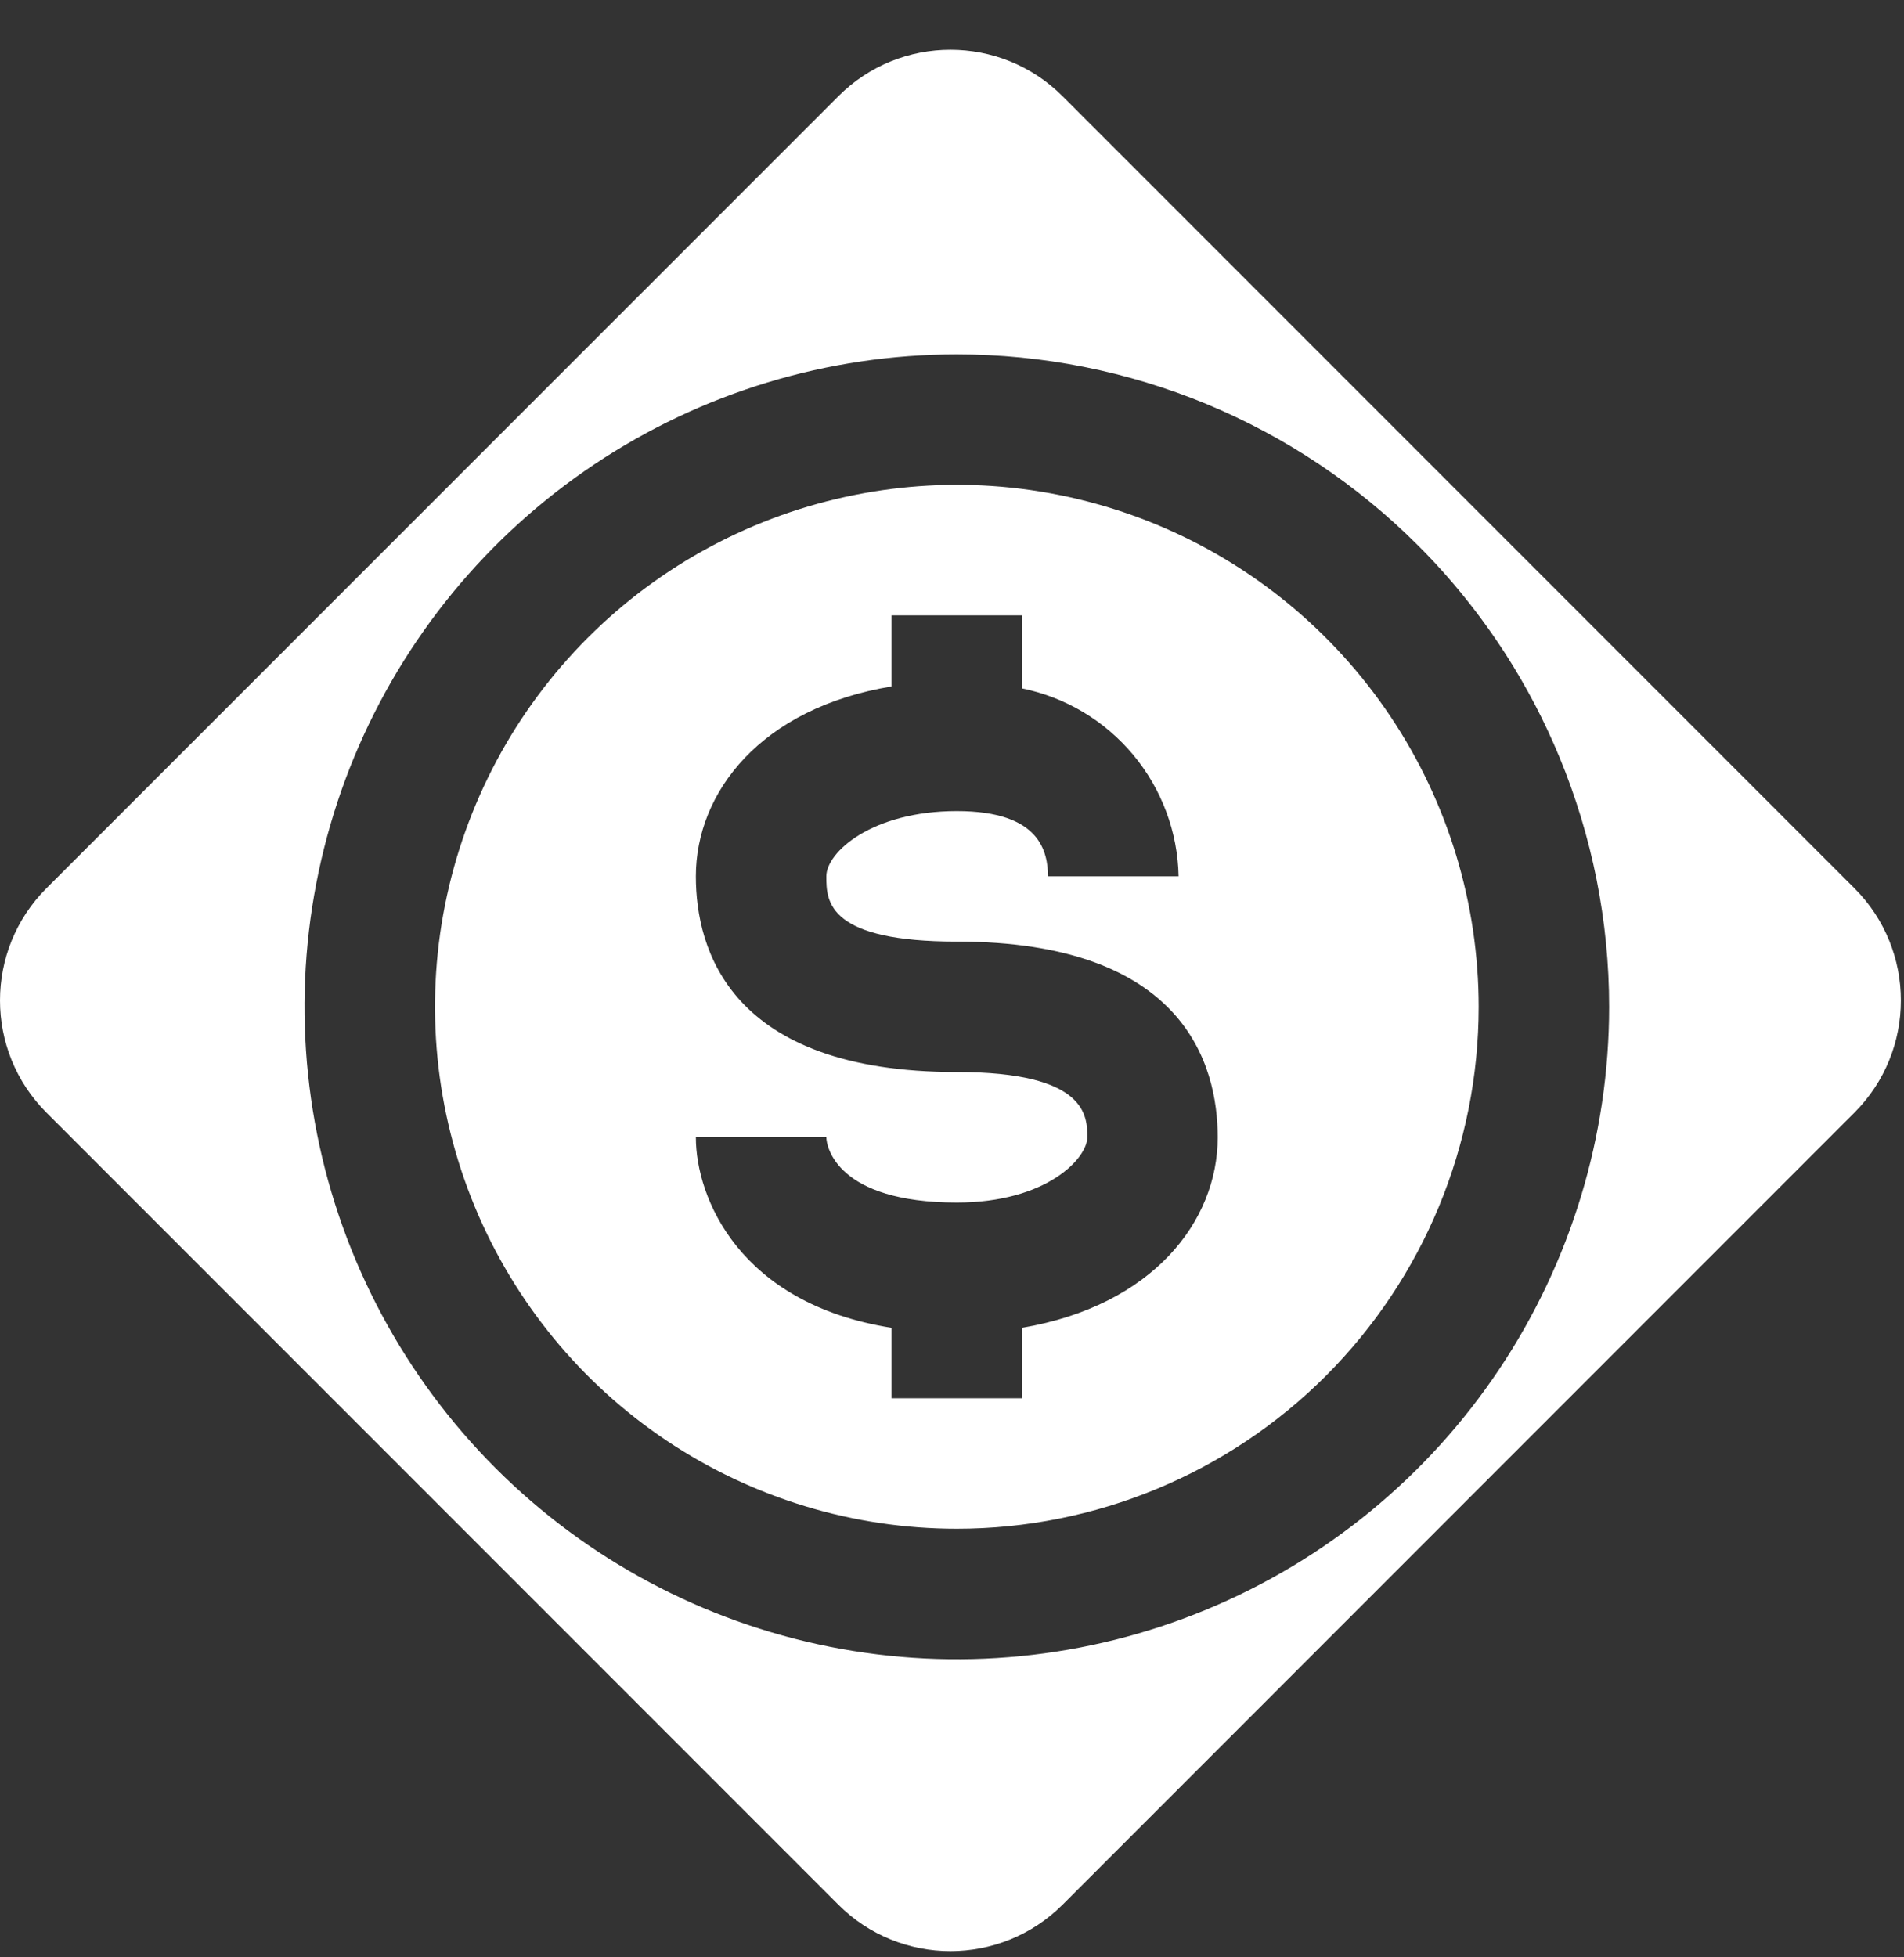 <svg width="36" height="37" viewBox="0 0 36 37" fill="none" xmlns="http://www.w3.org/2000/svg">
<rect x="0" y="0" width="36" height="37" fill="#333333" stroke="none"/>
<path fill-rule="evenodd" clip-rule="evenodd" d="M15.85 1.82C17.02 0.648 18.921 0.648 20.092 1.82L35.062 16.79C36.234 17.962 36.234 19.861 35.062 21.033L20.092 36.004C18.921 37.175 17.02 37.175 15.85 36.004L0.879 21.033C-0.293 19.861 -0.293 17.962 0.879 16.79L15.85 1.82ZM18.091 6.699C15.651 6.699 13.268 7.422 11.239 8.777C9.211 10.132 7.63 12.058 6.696 14.312C5.763 16.566 5.519 19.046 5.995 21.438C6.471 23.83 7.646 26.028 9.37 27.753C11.095 29.478 13.293 30.652 15.685 31.128C18.077 31.604 20.558 31.36 22.811 30.426C25.064 29.493 26.991 27.912 28.346 25.884C29.701 23.856 30.425 21.471 30.425 19.032C30.425 17.412 30.105 15.808 29.485 14.312C29.205 13.634 28.865 12.985 28.471 12.37C28.23 11.996 27.97 11.635 27.69 11.288C27.416 10.948 27.123 10.621 26.812 10.311C25.667 9.166 24.308 8.257 22.811 7.637C21.314 7.018 19.711 6.699 18.091 6.699ZM18.091 28.898C16.14 28.898 14.232 28.32 12.609 27.236C10.987 26.151 9.723 24.611 8.976 22.808C8.229 21.005 8.033 19.021 8.414 17.107C8.795 15.193 9.734 13.435 11.114 12.055C12.494 10.675 14.252 9.735 16.166 9.355C17.079 9.173 18.008 9.123 18.926 9.2C19.932 9.286 20.924 9.526 21.867 9.916C23.67 10.663 25.211 11.928 26.295 13.55C27.379 15.173 27.958 17.08 27.958 19.032C27.958 21.649 26.918 24.158 25.068 26.009C23.218 27.859 20.708 28.898 18.091 28.898ZM15.962 17.376C16.279 17.616 16.895 17.799 18.091 17.799C22.383 17.799 23.024 20.117 23.024 21.499C23.024 23.09 21.791 24.681 19.324 25.1V26.432H16.857V25.1C13.972 24.644 13.157 22.633 13.157 21.499H15.624C15.624 21.671 15.821 22.732 18.091 22.732C19.793 22.732 20.558 21.893 20.558 21.499C20.558 21.104 20.558 20.265 18.091 20.265C13.799 20.265 13.157 17.947 13.157 16.565C13.157 14.974 14.391 13.383 16.857 12.976V11.632H19.324V13.013C20.148 13.181 20.889 13.624 21.427 14.27C21.965 14.916 22.268 15.725 22.284 16.565H19.817C19.805 16.121 19.694 15.332 18.091 15.332C16.487 15.332 15.624 16.109 15.624 16.565C15.624 16.8 15.624 17.121 15.962 17.376Z" fill="white"/>
</svg>
